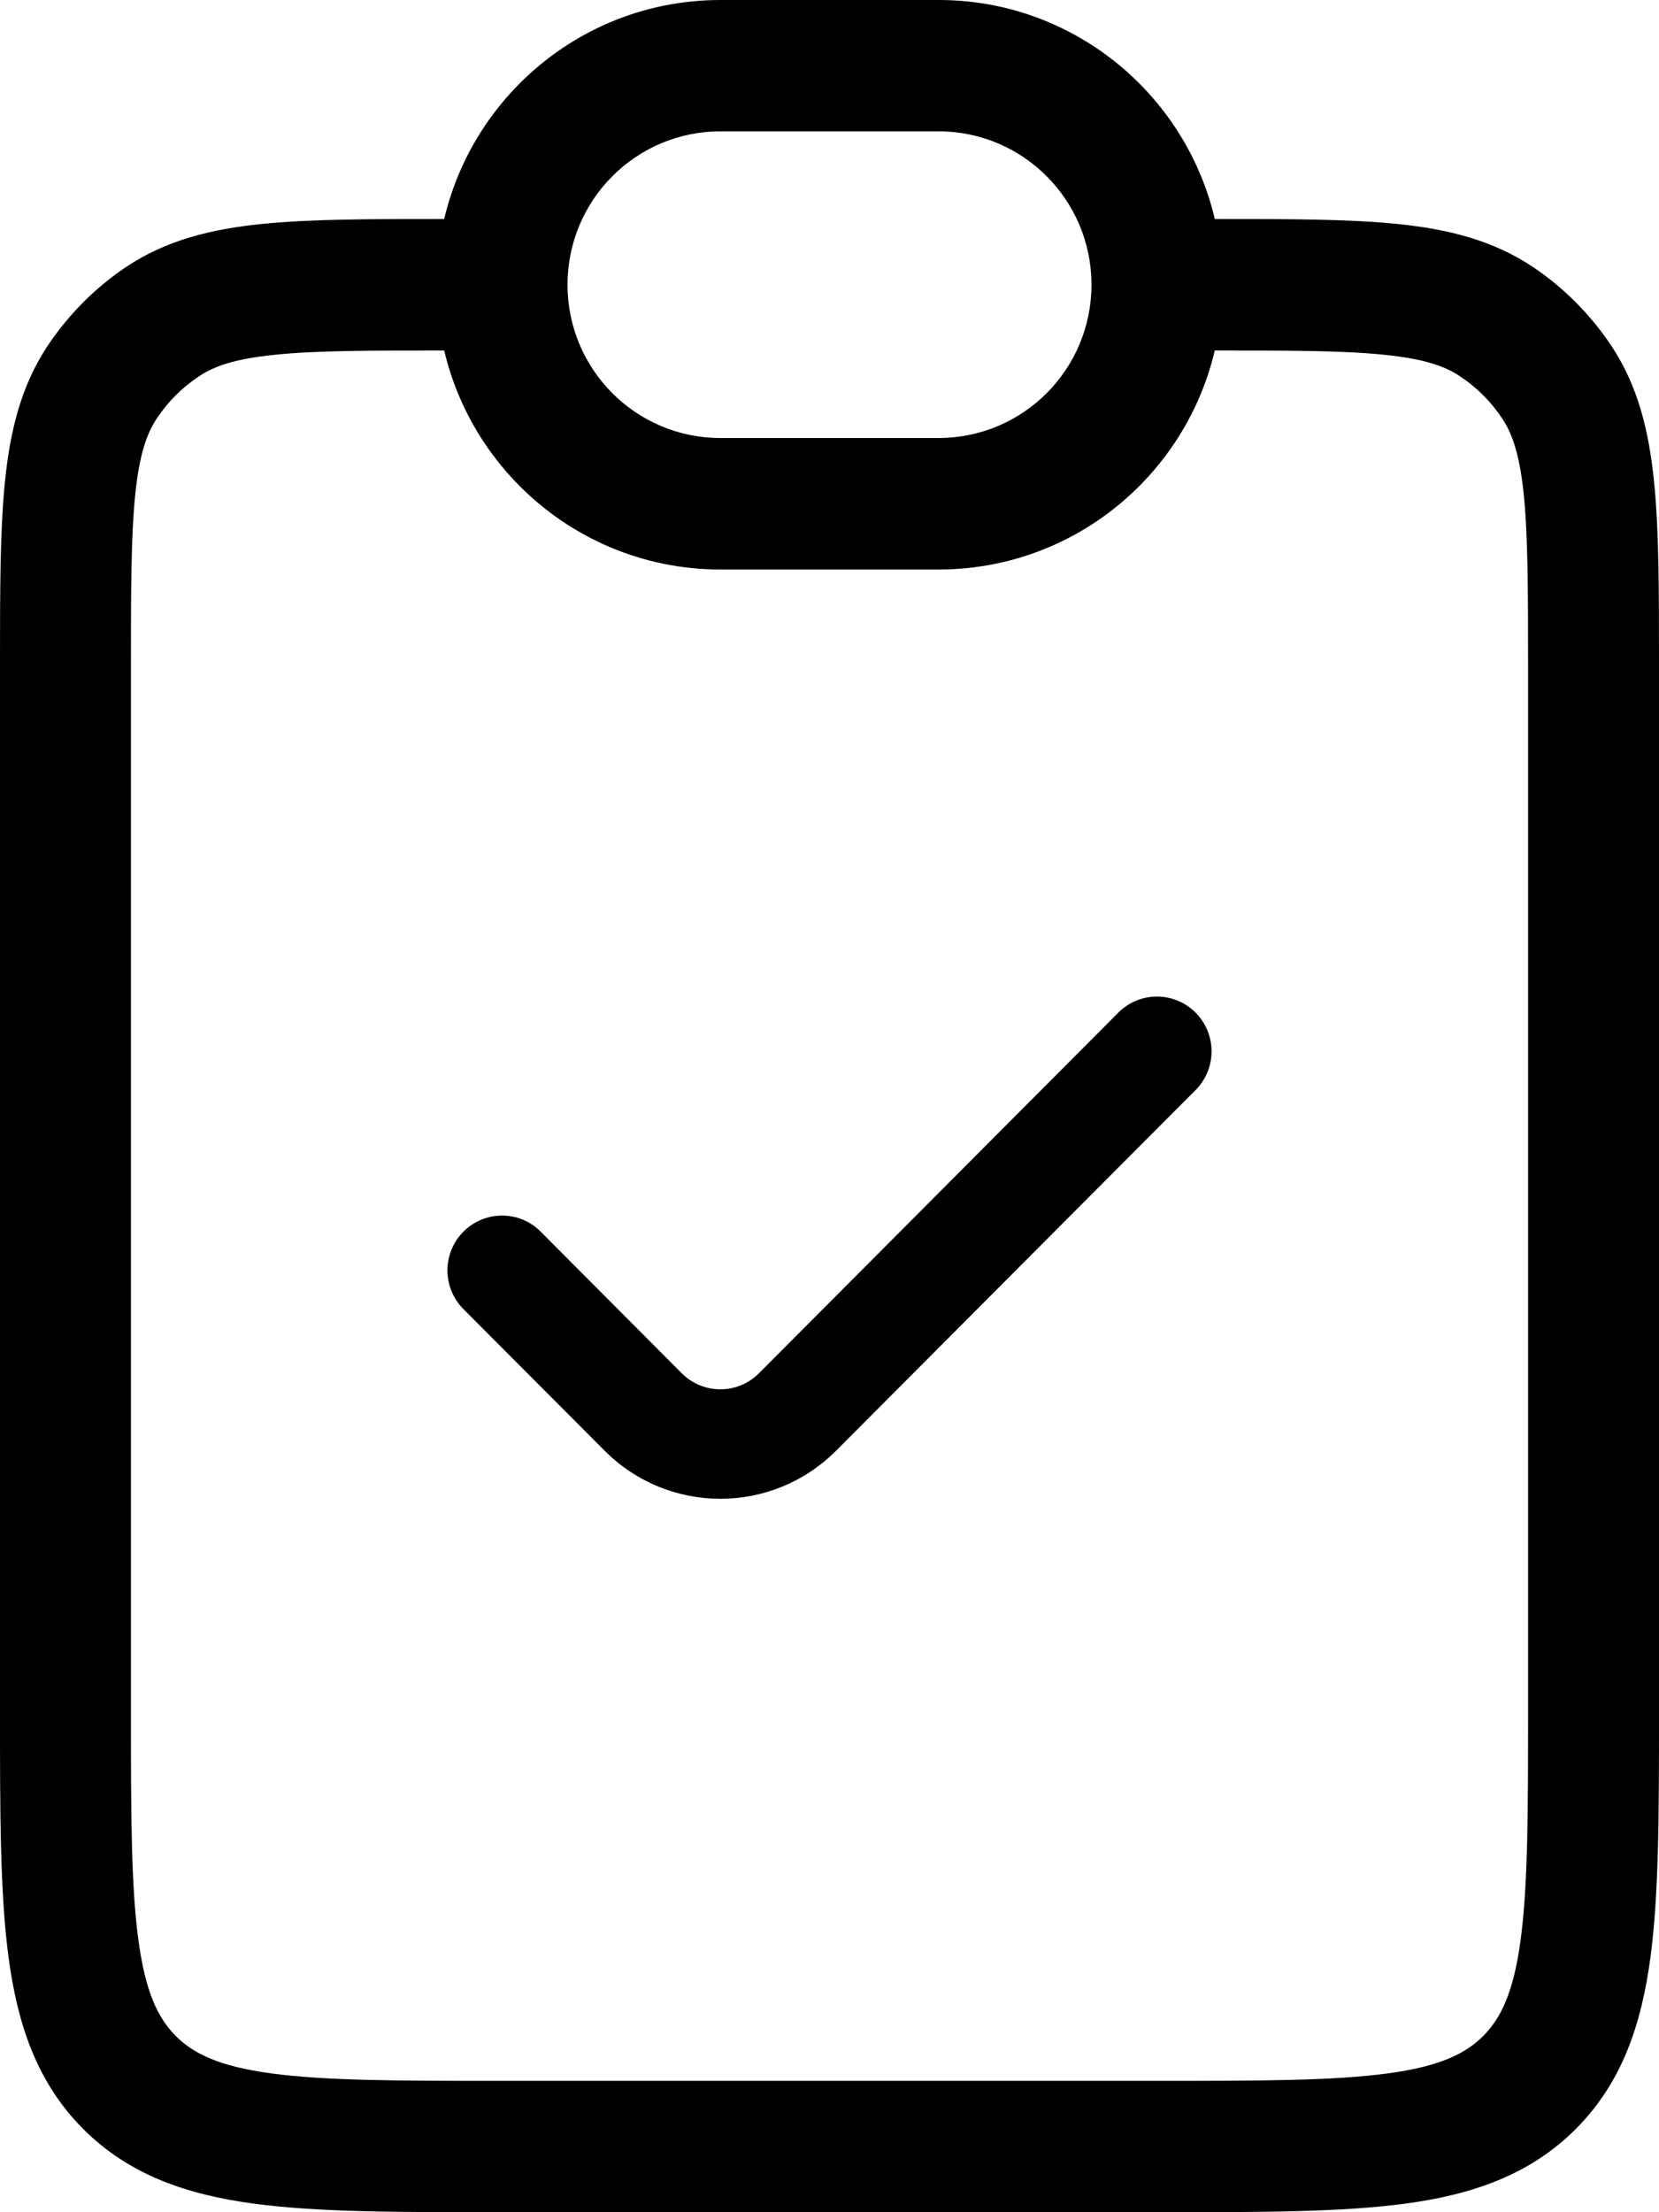 <svg width="12" height="16" viewBox="0 0 12 16" fill="none" xmlns="http://www.w3.org/2000/svg">
    <path fill-rule="evenodd" clip-rule="evenodd" d="M3.212 1.584L3.237 1.584V2.535C2.673 2.535 2.285 2.535 1.988 2.566C1.698 2.595 1.547 2.649 1.439 2.722C1.318 2.802 1.214 2.906 1.134 3.027C1.061 3.136 1.008 3.288 0.978 3.578C0.948 3.877 0.947 4.266 0.947 4.832V12.356C0.947 13.117 0.948 13.639 1.001 14.031C1.052 14.41 1.143 14.596 1.271 14.725C1.4 14.854 1.585 14.945 1.962 14.996C2.353 15.049 2.874 15.05 3.632 15.05H8.368C9.126 15.05 9.647 15.049 10.038 14.996C10.415 14.945 10.6 14.854 10.729 14.725C10.857 14.596 10.948 14.41 10.999 14.031C11.052 13.639 11.053 13.117 11.053 12.356V4.832C11.053 4.266 11.052 3.877 11.022 3.578C10.992 3.288 10.939 3.136 10.866 3.027C10.786 2.906 10.682 2.802 10.561 2.722C10.453 2.649 10.302 2.595 10.012 2.566C9.715 2.535 9.327 2.535 8.763 2.535V1.584L8.788 1.584C9.321 1.584 9.757 1.584 10.108 1.62C10.473 1.657 10.798 1.737 11.088 1.931C11.312 2.081 11.504 2.275 11.654 2.499C11.848 2.79 11.927 3.117 11.964 3.482C12 3.834 12 4.272 12 4.807V12.39C12 13.108 12 13.695 11.938 14.158C11.873 14.642 11.733 15.062 11.399 15.397C11.065 15.732 10.647 15.873 10.164 15.938C9.702 16 9.118 16 8.402 16H3.598C2.882 16 2.298 16 1.836 15.938C1.353 15.873 0.935 15.732 0.601 15.397C0.267 15.062 0.127 14.642 0.062 14.158C-2.73741e-05 13.695 -1.48601e-05 13.108 4.80239e-07 12.39L6.68465e-07 4.807C-7.94284e-06 4.272 -1.50048e-05 3.834 0.036 3.482C0.073 3.117 0.152 2.79 0.346 2.499C0.496 2.275 0.688 2.081 0.912 1.931C1.202 1.737 1.527 1.657 1.892 1.62C2.243 1.584 2.679 1.584 3.212 1.584Z" fill="currentColor"/>
    <path fill-rule="evenodd" clip-rule="evenodd" d="M3.158 2.059C3.158 0.922 4.077 0 5.211 0H6.789C7.923 0 8.842 0.922 8.842 2.059C8.842 3.197 7.923 4.119 6.789 4.119H5.211C4.077 4.119 3.158 3.197 3.158 2.059ZM5.211 0.95C4.6 0.95 4.105 1.447 4.105 2.059C4.105 2.672 4.6 3.168 5.211 3.168H6.789C7.4 3.168 7.895 2.672 7.895 2.059C7.895 1.447 7.4 0.95 6.789 0.95H5.211Z" fill="currentColor"/>
    <path fill-rule="evenodd" clip-rule="evenodd" d="M8.648 7.324C8.802 7.479 8.802 7.729 8.648 7.884L6.048 10.492C5.585 10.956 4.836 10.956 4.373 10.492L3.352 9.468C3.198 9.313 3.198 9.063 3.352 8.908C3.507 8.753 3.757 8.753 3.911 8.908L4.931 9.932C5.086 10.087 5.335 10.087 5.49 9.932L8.089 7.324C8.243 7.169 8.493 7.169 8.648 7.324Z" fill="currentColor"/>
</svg>
